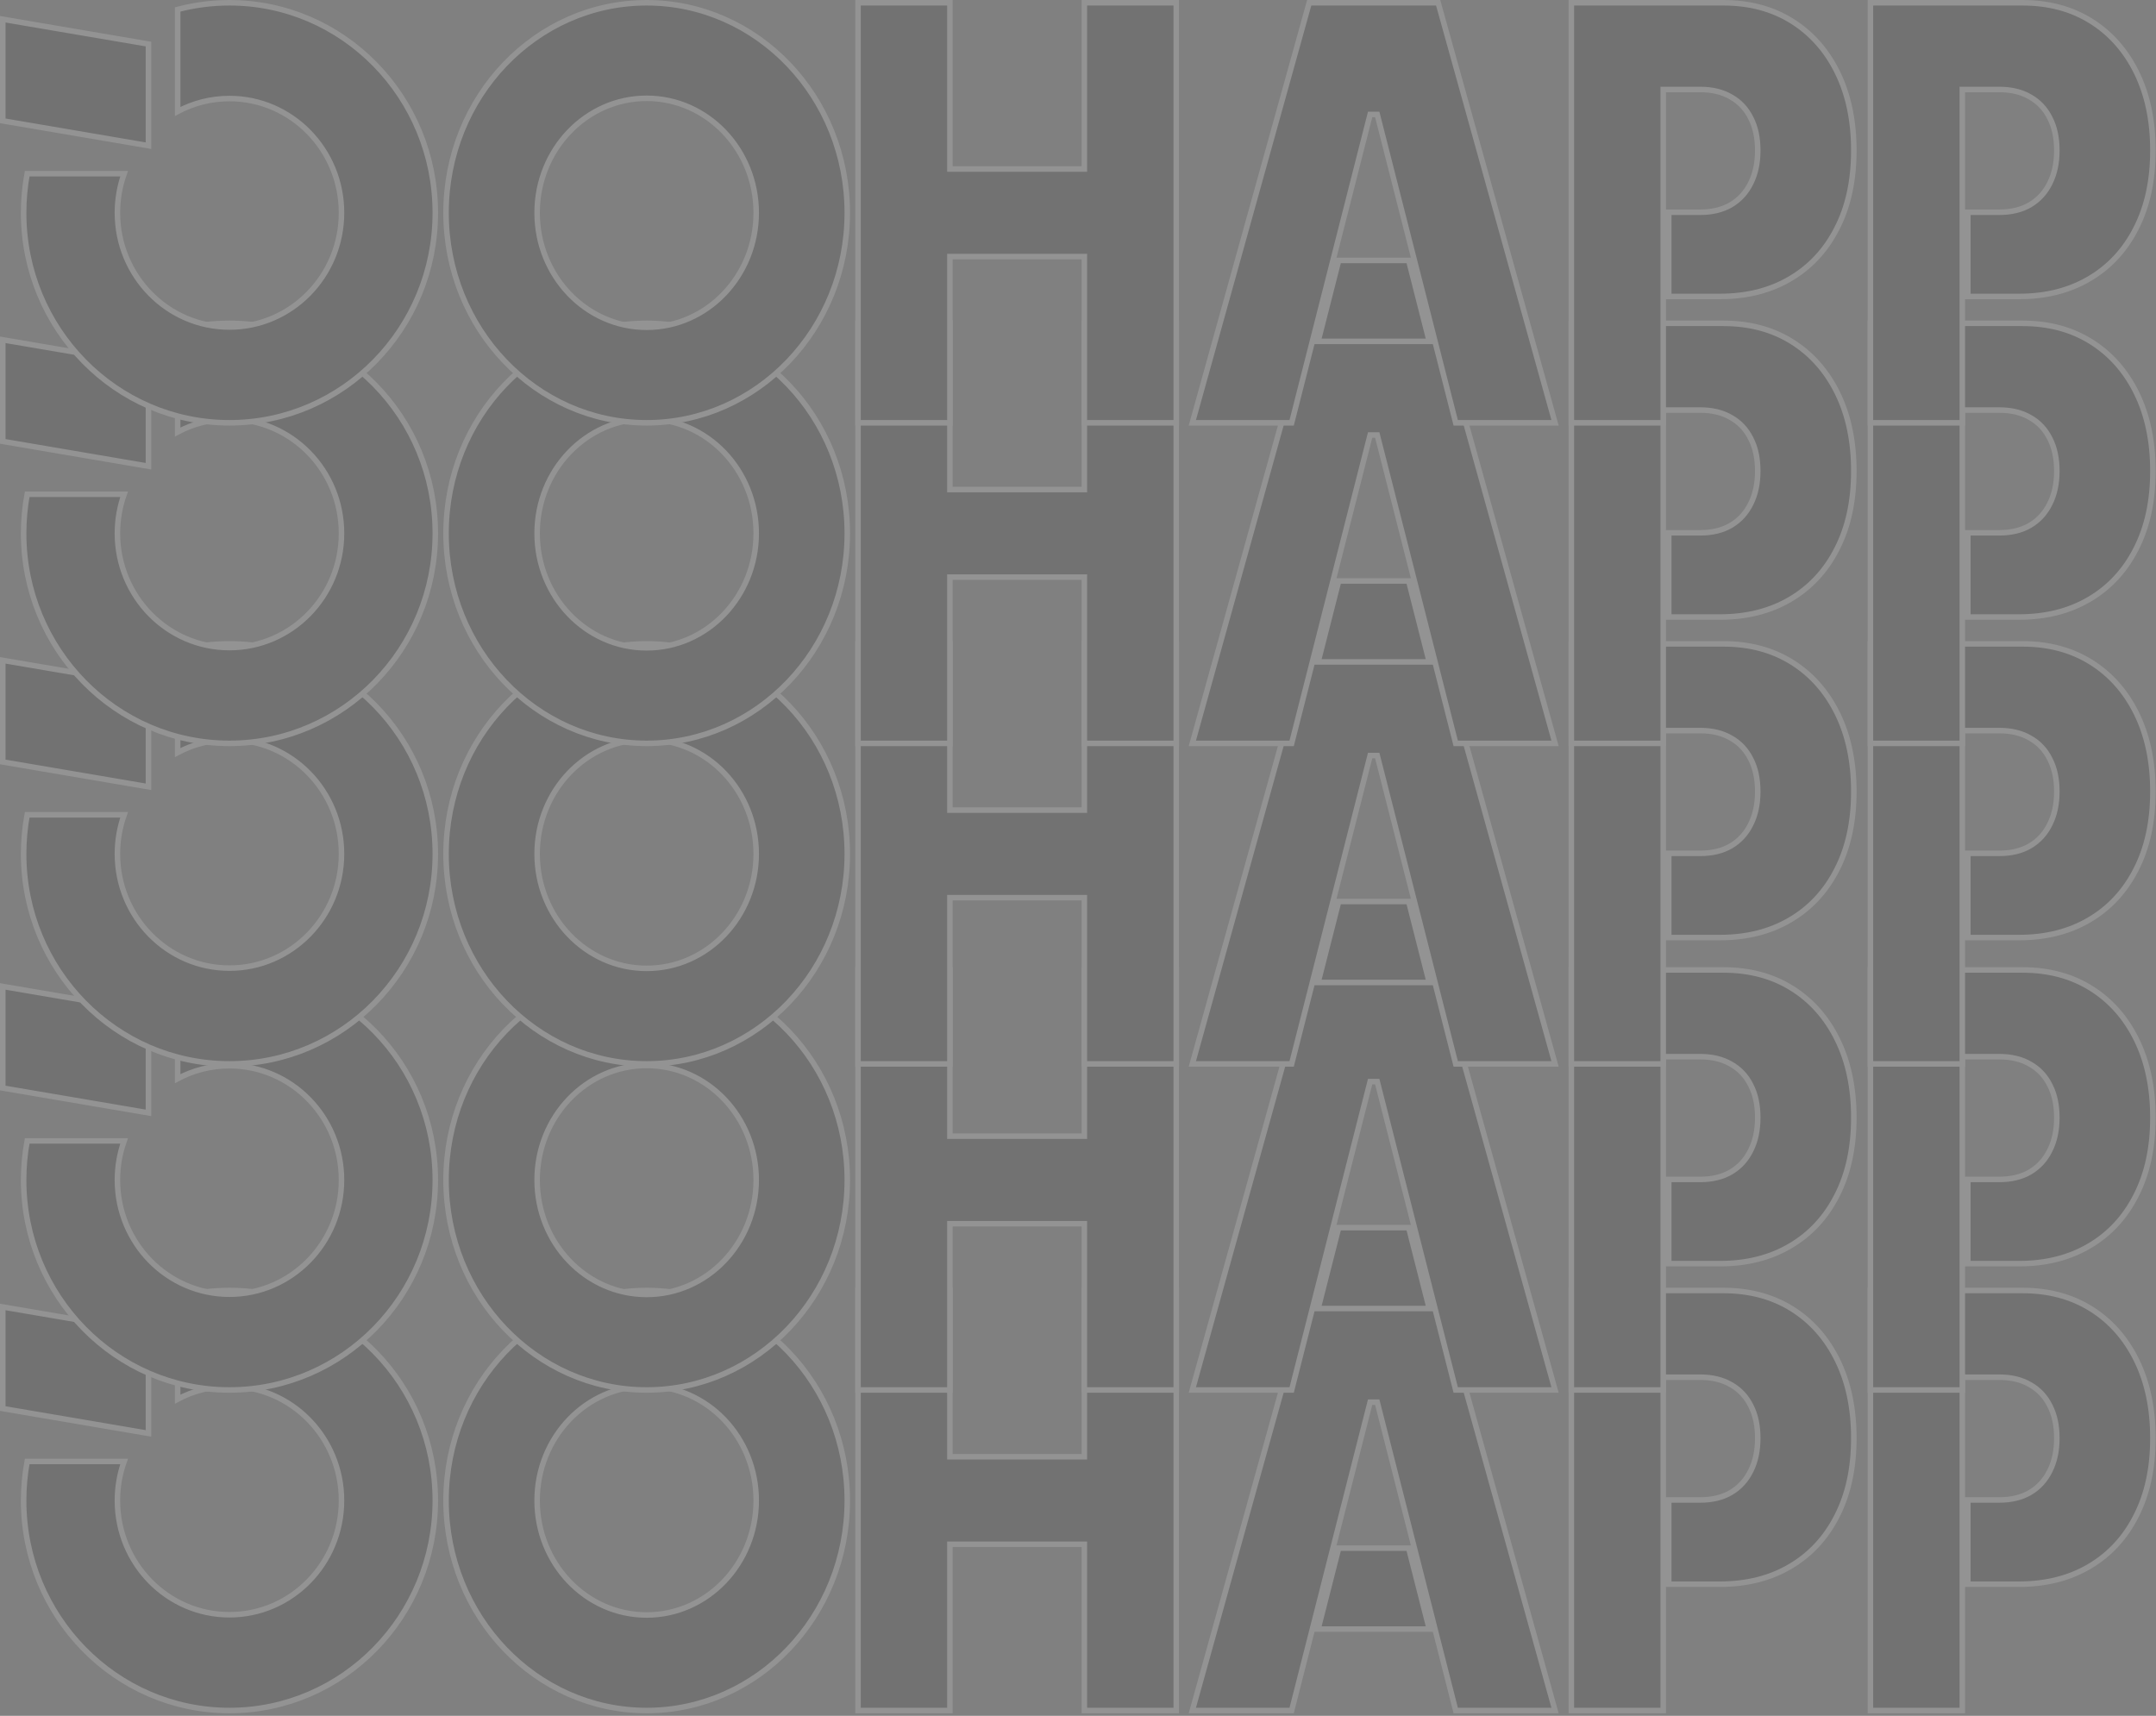 <svg width="343" height="273" viewBox="0 0 343 273" fill="none" xmlns="http://www.w3.org/2000/svg">
<rect x="0" y="0" width="343" height="273" fill="#808080" stroke="none"/>
<g opacity="0.15">
<path d="M172.513 231.336V205.326H187.13V272.157H172.513V246.148V245.708H172.074H151.56H151.121V246.148V272.157H136.504V205.326H151.121V231.336V231.776H151.56H172.074H172.513V231.336ZM224.11 246.323L227.386 259.197H209.695L212.972 246.323H224.11ZM208.564 260.077L205.49 272.157H189.687L208.284 205.326H228.798L247.394 272.157H231.592L228.517 260.077L228.378 259.528L224.878 245.775L224.793 245.444L219.19 223.425L219.105 223.094H218.764H218.318H217.976L217.892 223.425L212.288 245.444L212.204 245.775L208.704 259.528L208.564 260.077ZM273.627 252.056H265.482V238.653H270.505C272.387 238.653 274.019 238.265 275.382 237.468L275.384 237.467C276.761 236.65 277.813 235.494 278.537 234.009C279.278 232.526 279.641 230.793 279.641 228.823C279.641 226.832 279.279 225.107 278.534 223.664C277.809 222.203 276.756 221.08 275.378 220.308C274.015 219.513 272.385 219.126 270.505 219.126H265.043H264.603V219.566V237.773V238.213V252.496V252.935V272.157H249.986V205.326H274.184C278.349 205.326 281.973 206.301 285.072 208.235C288.175 210.172 290.592 212.896 292.324 216.421C294.054 219.942 294.927 224.072 294.927 228.823C294.927 233.617 294.027 237.745 292.244 241.219L292.243 241.221C290.477 244.698 287.998 247.367 284.804 249.24L284.803 249.24C281.629 251.112 277.908 252.056 273.627 252.056ZM321.209 252.056H313.064V238.653H318.087C319.968 238.653 321.6 238.265 322.964 237.468L322.966 237.467C324.342 236.651 325.394 235.495 326.117 234.012C326.86 232.528 327.223 230.794 327.223 228.823C327.223 226.833 326.861 225.108 326.116 223.666C325.392 222.204 324.338 221.08 322.96 220.308C321.597 219.513 319.967 219.126 318.087 219.126H312.624H312.185V219.566V237.773V238.213V252.496V252.935V272.157H297.568V205.326H321.766C325.931 205.326 329.555 206.301 332.654 208.235C335.757 210.172 338.174 212.896 339.906 216.421C341.636 219.942 342.509 224.072 342.509 228.823C342.509 233.617 341.609 237.745 339.826 241.219L339.825 241.221C338.059 244.698 335.58 247.367 332.386 249.24L332.385 249.24C329.21 251.112 325.49 252.056 321.209 252.056ZM3.758 238.742C3.758 236.616 3.953 234.537 4.324 232.523H19.751C19.058 234.463 18.68 236.558 18.68 238.742C18.68 248.772 26.652 256.917 36.505 256.917C46.358 256.917 54.33 248.772 54.33 238.742C54.33 228.712 46.358 220.566 36.505 220.566C33.532 220.566 30.728 221.309 28.263 222.622V206.394C30.895 205.697 33.658 205.326 36.505 205.326C54.582 205.326 69.252 220.279 69.252 238.742C69.252 257.205 54.582 272.157 36.505 272.157C18.428 272.157 3.758 257.205 3.758 238.742ZM23.62 228.064L0.44 224.113V207.947L23.62 211.898V228.064ZM70.961 238.742C70.961 220.268 85.269 205.326 102.878 205.326C120.486 205.326 134.795 220.268 134.795 238.742C134.795 257.216 120.486 272.157 102.878 272.157C85.269 272.157 70.961 257.216 70.961 238.742ZM102.878 220.528C93.234 220.528 85.451 228.702 85.451 238.742C85.451 248.782 93.234 256.955 102.878 256.955C112.521 256.955 120.305 248.782 120.305 238.742C120.305 228.702 112.521 220.528 102.878 220.528Z" fill="#222222" stroke="white" stroke-width="0.879"/>
<path d="M172.513 180.336V154.326H187.13V221.157H172.513V195.148V194.708H172.074H151.56H151.121V195.148V221.157H136.504V154.326H151.121V180.336V180.776H151.56H172.074H172.513V180.336ZM224.11 195.323L227.386 208.197H209.695L212.972 195.323H224.11ZM208.564 209.077L205.49 221.157H189.687L208.284 154.326H228.798L247.394 221.157H231.592L228.517 209.077L228.378 208.528L224.878 194.775L224.793 194.444L219.19 172.425L219.105 172.094H218.764H218.318H217.976L217.892 172.425L212.288 194.444L212.204 194.775L208.704 208.528L208.564 209.077ZM273.627 201.056H265.482V187.653H270.505C272.387 187.653 274.019 187.265 275.382 186.468L275.384 186.467C276.761 185.65 277.813 184.494 278.537 183.009C279.278 181.526 279.641 179.793 279.641 177.823C279.641 175.832 279.279 174.107 278.534 172.664C277.809 171.203 276.756 170.08 275.378 169.308C274.015 168.513 272.385 168.126 270.505 168.126H265.043H264.603V168.566V186.773V187.213V201.496V201.935V221.157H249.986V154.326H274.184C278.349 154.326 281.973 155.301 285.072 157.235C288.175 159.172 290.592 161.896 292.324 165.421C294.054 168.942 294.927 173.072 294.927 177.823C294.927 182.617 294.027 186.745 292.244 190.219L292.243 190.221C290.477 193.698 287.998 196.367 284.804 198.24L284.803 198.24C281.629 200.112 277.908 201.056 273.627 201.056ZM321.209 201.056H313.064V187.653H318.087C319.968 187.653 321.6 187.265 322.964 186.468L322.966 186.467C324.342 185.651 325.394 184.495 326.117 183.012C326.86 181.528 327.223 179.794 327.223 177.823C327.223 175.833 326.861 174.108 326.116 172.666C325.392 171.204 324.338 170.08 322.96 169.308C321.597 168.513 319.967 168.126 318.087 168.126H312.624H312.185V168.566V186.773V187.213V201.496V201.935V221.157H297.568V154.326H321.766C325.931 154.326 329.555 155.301 332.654 157.235C335.757 159.172 338.174 161.896 339.906 165.421C341.636 168.942 342.509 173.072 342.509 177.823C342.509 182.617 341.609 186.745 339.826 190.219L339.825 190.221C338.059 193.698 335.58 196.367 332.386 198.24L332.385 198.24C329.21 200.112 325.49 201.056 321.209 201.056ZM3.758 187.742C3.758 185.616 3.953 183.537 4.324 181.523H19.751C19.058 183.463 18.68 185.558 18.68 187.742C18.68 197.772 26.652 205.917 36.505 205.917C46.358 205.917 54.33 197.772 54.33 187.742C54.33 177.712 46.358 169.566 36.505 169.566C33.532 169.566 30.728 170.309 28.263 171.622V155.394C30.895 154.697 33.658 154.326 36.505 154.326C54.582 154.326 69.252 169.279 69.252 187.742C69.252 206.205 54.582 221.157 36.505 221.157C18.428 221.157 3.758 206.205 3.758 187.742ZM23.62 177.064L0.44 173.113V156.947L23.62 160.898V177.064ZM70.961 187.742C70.961 169.268 85.269 154.326 102.878 154.326C120.486 154.326 134.795 169.268 134.795 187.742C134.795 206.216 120.486 221.157 102.878 221.157C85.269 221.157 70.961 206.216 70.961 187.742ZM102.878 169.528C93.234 169.528 85.451 177.702 85.451 187.742C85.451 197.782 93.234 205.955 102.878 205.955C112.521 205.955 120.305 197.782 120.305 187.742C120.305 177.702 112.521 169.528 102.878 169.528Z" fill="#222222" stroke="white" stroke-width="0.879"/>
<path d="M172.513 128.453V102.444H187.13V169.275H172.513V143.265V142.825H172.074H151.56H151.121V143.265V169.275H136.504V102.444H151.121V128.453V128.893H151.56H172.074H172.513V128.453ZM224.11 143.44L227.386 156.314H209.695L212.972 143.44H224.11ZM208.564 157.194L205.49 169.275H189.687L208.284 102.444H228.798L247.394 169.275H231.592L228.517 157.194L228.378 156.646L224.878 142.892L224.793 142.561L219.19 120.542L219.105 120.211H218.764H218.318H217.976L217.892 120.542L212.288 142.561L212.204 142.892L208.704 156.646L208.564 157.194ZM273.627 149.173H265.482V135.77H270.505C272.387 135.77 274.019 135.382 275.382 134.586L275.384 134.584C276.761 133.767 277.813 132.611 278.537 131.126C279.278 129.644 279.641 127.911 279.641 125.941C279.641 123.95 279.279 122.224 278.534 120.782C277.809 119.32 276.756 118.197 275.378 117.425C274.015 116.63 272.385 116.244 270.505 116.244H265.043H264.603V116.683V134.89V135.33V149.613V150.052V169.275H249.986V102.444H274.184C278.349 102.444 281.973 103.418 285.072 105.352C288.175 107.29 290.592 110.014 292.324 113.538C294.054 117.059 294.927 121.19 294.927 125.941C294.927 130.735 294.027 134.862 292.244 138.336L292.243 138.338C290.477 141.815 287.998 144.484 284.804 146.357L284.803 146.358C281.629 148.23 277.908 149.173 273.627 149.173ZM321.209 149.173H313.064V135.77H318.087C319.968 135.77 321.6 135.382 322.964 134.586L322.966 134.584C324.342 133.768 325.394 132.612 326.117 131.129C326.86 129.646 327.223 127.912 327.223 125.941C327.223 123.95 326.861 122.225 326.116 120.783C325.392 119.321 324.338 118.197 322.96 117.425C321.597 116.63 319.967 116.244 318.087 116.244H312.624H312.185V116.683V134.89V135.33V149.613V150.052V169.275H297.568V102.444H321.766C325.931 102.444 329.555 103.418 332.654 105.352C335.757 107.29 338.174 110.014 339.906 113.538C341.636 117.059 342.509 121.189 342.509 125.941C342.509 130.735 341.609 134.862 339.826 138.336L339.825 138.338C338.059 141.815 335.58 144.484 332.386 146.357L332.385 146.358C329.21 148.23 325.49 149.173 321.209 149.173ZM3.758 135.859C3.758 133.733 3.953 131.655 4.324 129.64H19.751C19.058 131.581 18.68 133.675 18.68 135.859C18.68 145.889 26.652 154.034 36.505 154.034C46.358 154.034 54.33 145.889 54.33 135.859C54.33 125.829 46.358 117.684 36.505 117.684C33.532 117.684 30.728 118.426 28.263 119.739V103.511C30.895 102.814 33.658 102.444 36.505 102.444C54.582 102.444 69.252 117.396 69.252 135.859C69.252 154.322 54.582 169.275 36.505 169.275C18.428 169.275 3.758 154.322 3.758 135.859ZM23.62 125.182L0.44 121.23V105.064L23.62 109.015V125.182ZM70.961 135.859C70.961 117.385 85.269 102.444 102.878 102.444C120.486 102.444 134.795 117.385 134.795 135.859C134.795 154.333 120.486 169.275 102.878 169.275C85.269 169.275 70.961 154.333 70.961 135.859ZM102.878 117.645C93.234 117.645 85.451 125.819 85.451 135.859C85.451 145.899 93.234 154.073 102.878 154.073C112.521 154.073 120.305 145.899 120.305 135.859C120.305 125.819 112.521 117.645 102.878 117.645Z" fill="#222222" stroke="white" stroke-width="0.879"/>
<path d="M172.513 77.453V51.444H187.13V118.275H172.513V92.265V91.825H172.074H151.56H151.121V92.265V118.275H136.504V51.444H151.121V77.453V77.893H151.56H172.074H172.513V77.453ZM224.11 92.44L227.386 105.314H209.695L212.972 92.44H224.11ZM208.564 106.194L205.49 118.275H189.687L208.284 51.444H228.798L247.394 118.275H231.592L228.517 106.194L228.378 105.646L224.878 91.892L224.793 91.561L219.19 69.542L219.105 69.211H218.764H218.318H217.976L217.892 69.542L212.288 91.561L212.204 91.892L208.704 105.646L208.564 106.194ZM273.627 98.173H265.482V84.77H270.505C272.387 84.77 274.019 84.382 275.382 83.586L275.384 83.584C276.761 82.767 277.813 81.611 278.537 80.126C279.278 78.644 279.641 76.91 279.641 74.941C279.641 72.95 279.279 71.224 278.534 69.782C277.809 68.32 276.756 67.197 275.378 66.425C274.015 65.63 272.385 65.244 270.505 65.244H265.043H264.603V65.683V83.89V84.33V98.613V99.052V118.275H249.986V51.444H274.184C278.349 51.444 281.973 52.418 285.072 54.352C288.175 56.29 290.592 59.014 292.324 62.538C294.054 66.059 294.927 70.189 294.927 74.941C294.927 79.735 294.027 83.862 292.244 87.336L292.243 87.338C290.477 90.815 287.998 93.484 284.804 95.357L284.803 95.358C281.629 97.23 277.908 98.173 273.627 98.173ZM321.209 98.173H313.064V84.77H318.087C319.968 84.77 321.6 84.382 322.964 83.586L322.966 83.584C324.342 82.768 325.394 81.612 326.117 80.129C326.86 78.645 327.223 76.912 327.223 74.941C327.223 72.95 326.861 71.225 326.116 69.783C325.392 68.321 324.338 67.197 322.96 66.425C321.597 65.63 319.967 65.244 318.087 65.244H312.624H312.185V65.683V83.89V84.33V98.613V99.052V118.275H297.568V51.444H321.766C325.931 51.444 329.555 52.418 332.654 54.352C335.757 56.29 338.174 59.014 339.906 62.538C341.636 66.059 342.509 70.189 342.509 74.941C342.509 79.735 341.609 83.862 339.826 87.336L339.825 87.338C338.059 90.815 335.58 93.484 332.386 95.357L332.385 95.358C329.21 97.23 325.49 98.173 321.209 98.173ZM3.758 84.859C3.758 82.733 3.953 80.654 4.324 78.64H19.751C19.058 80.581 18.68 82.675 18.68 84.859C18.68 94.889 26.652 103.034 36.505 103.034C46.358 103.034 54.33 94.889 54.33 84.859C54.33 74.829 46.358 66.684 36.505 66.684C33.532 66.684 30.728 67.426 28.263 68.739V52.511C30.895 51.814 33.658 51.444 36.505 51.444C54.582 51.444 69.252 66.396 69.252 84.859C69.252 103.322 54.582 118.275 36.505 118.275C18.428 118.275 3.758 103.322 3.758 84.859ZM23.62 74.181L0.44 70.23V54.064L23.62 58.015V74.181ZM70.961 84.859C70.961 66.385 85.269 51.444 102.878 51.444C120.486 51.444 134.795 66.385 134.795 84.859C134.795 103.333 120.486 118.275 102.878 118.275C85.269 118.275 70.961 103.333 70.961 84.859ZM102.878 66.645C93.234 66.645 85.451 74.819 85.451 84.859C85.451 94.899 93.234 103.073 102.878 103.073C112.521 103.073 120.305 94.899 120.305 84.859C120.305 74.819 112.521 66.645 102.878 66.645Z" fill="#222222" stroke="white" stroke-width="0.879"/>
<path d="M172.513 26.449V0.44H187.13V67.271H172.513V41.261V40.821H172.074H151.56H151.121V41.261V67.271H136.504V0.44H151.121V26.449V26.889H151.56H172.074H172.513V26.449ZM224.11 41.436L227.386 54.31H209.695L212.972 41.436H224.11ZM208.564 55.19L205.49 67.271H189.687L208.284 0.44H228.798L247.394 67.271H231.592L228.517 55.19L228.378 54.642L224.878 40.888L224.793 40.557L219.19 18.538L219.105 18.207H218.764H218.318H217.976L217.892 18.538L212.288 40.557L212.204 40.888L208.704 54.642L208.564 55.19ZM273.627 47.169H265.482V33.766H270.505C272.387 33.766 274.019 33.378 275.382 32.582L275.384 32.58C276.761 31.763 277.813 30.607 278.537 29.123C279.278 27.64 279.641 25.907 279.641 23.937C279.641 21.946 279.279 20.22 278.534 18.778C277.809 17.316 276.756 16.193 275.378 15.422C274.015 14.626 272.385 14.24 270.505 14.24H265.043H264.603V14.679V32.886V33.326V47.609V48.048V67.271H249.986V0.44H274.184C278.349 0.44 281.973 1.414 285.072 3.349C288.175 5.286 290.592 8.01 292.324 11.534C294.054 15.056 294.927 19.186 294.927 23.937C294.927 28.731 294.027 32.858 292.244 36.332L292.243 36.334C290.477 39.812 287.998 42.48 284.804 44.353L284.803 44.354C281.629 46.226 277.908 47.169 273.627 47.169ZM321.209 47.169H313.064V33.766H318.087C319.968 33.766 321.6 33.378 322.964 32.582L322.966 32.58C324.342 31.764 325.394 30.608 326.117 29.125C326.86 27.642 327.223 25.908 327.223 23.937C327.223 21.946 326.861 20.222 326.116 18.779C325.392 17.317 324.338 16.194 322.96 15.422C321.597 14.626 319.967 14.24 318.087 14.24H312.624H312.185V14.679V32.886V33.326V47.609V48.048V67.271H297.568V0.44H321.766C325.931 0.44 329.555 1.414 332.654 3.349C335.757 5.286 338.174 8.01 339.906 11.534C341.636 15.056 342.509 19.186 342.509 23.937C342.509 28.731 341.609 32.858 339.826 36.332L339.825 36.334C338.059 39.812 335.58 42.48 332.386 44.353L332.385 44.354C329.21 46.226 325.49 47.169 321.209 47.169ZM3.758 33.855C3.758 31.73 3.953 29.651 4.324 27.636H19.751C19.058 29.577 18.68 31.671 18.68 33.855C18.68 43.885 26.652 52.031 36.505 52.031C46.358 52.031 54.33 43.885 54.33 33.855C54.33 23.826 46.358 15.68 36.505 15.68C33.532 15.68 30.728 16.422 28.263 17.735V1.507C30.895 0.81 33.658 0.44 36.505 0.44C54.582 0.44 69.252 15.392 69.252 33.855C69.252 52.318 54.582 67.271 36.505 67.271C18.428 67.271 3.758 52.318 3.758 33.855ZM23.62 23.178L0.44 19.227V3.06L23.62 7.011V23.178ZM70.961 33.855C70.961 15.381 85.269 0.44 102.878 0.44C120.486 0.44 134.795 15.381 134.795 33.855C134.795 52.329 120.486 67.271 102.878 67.271C85.269 67.271 70.961 52.329 70.961 33.855ZM102.878 15.642C93.234 15.642 85.451 23.815 85.451 33.855C85.451 43.895 93.234 52.069 102.878 52.069C112.521 52.069 120.305 43.895 120.305 33.855C120.305 23.815 112.521 15.642 102.878 15.642Z" fill="#222222" stroke="white" stroke-width="0.879"/>
</g>
</svg>
